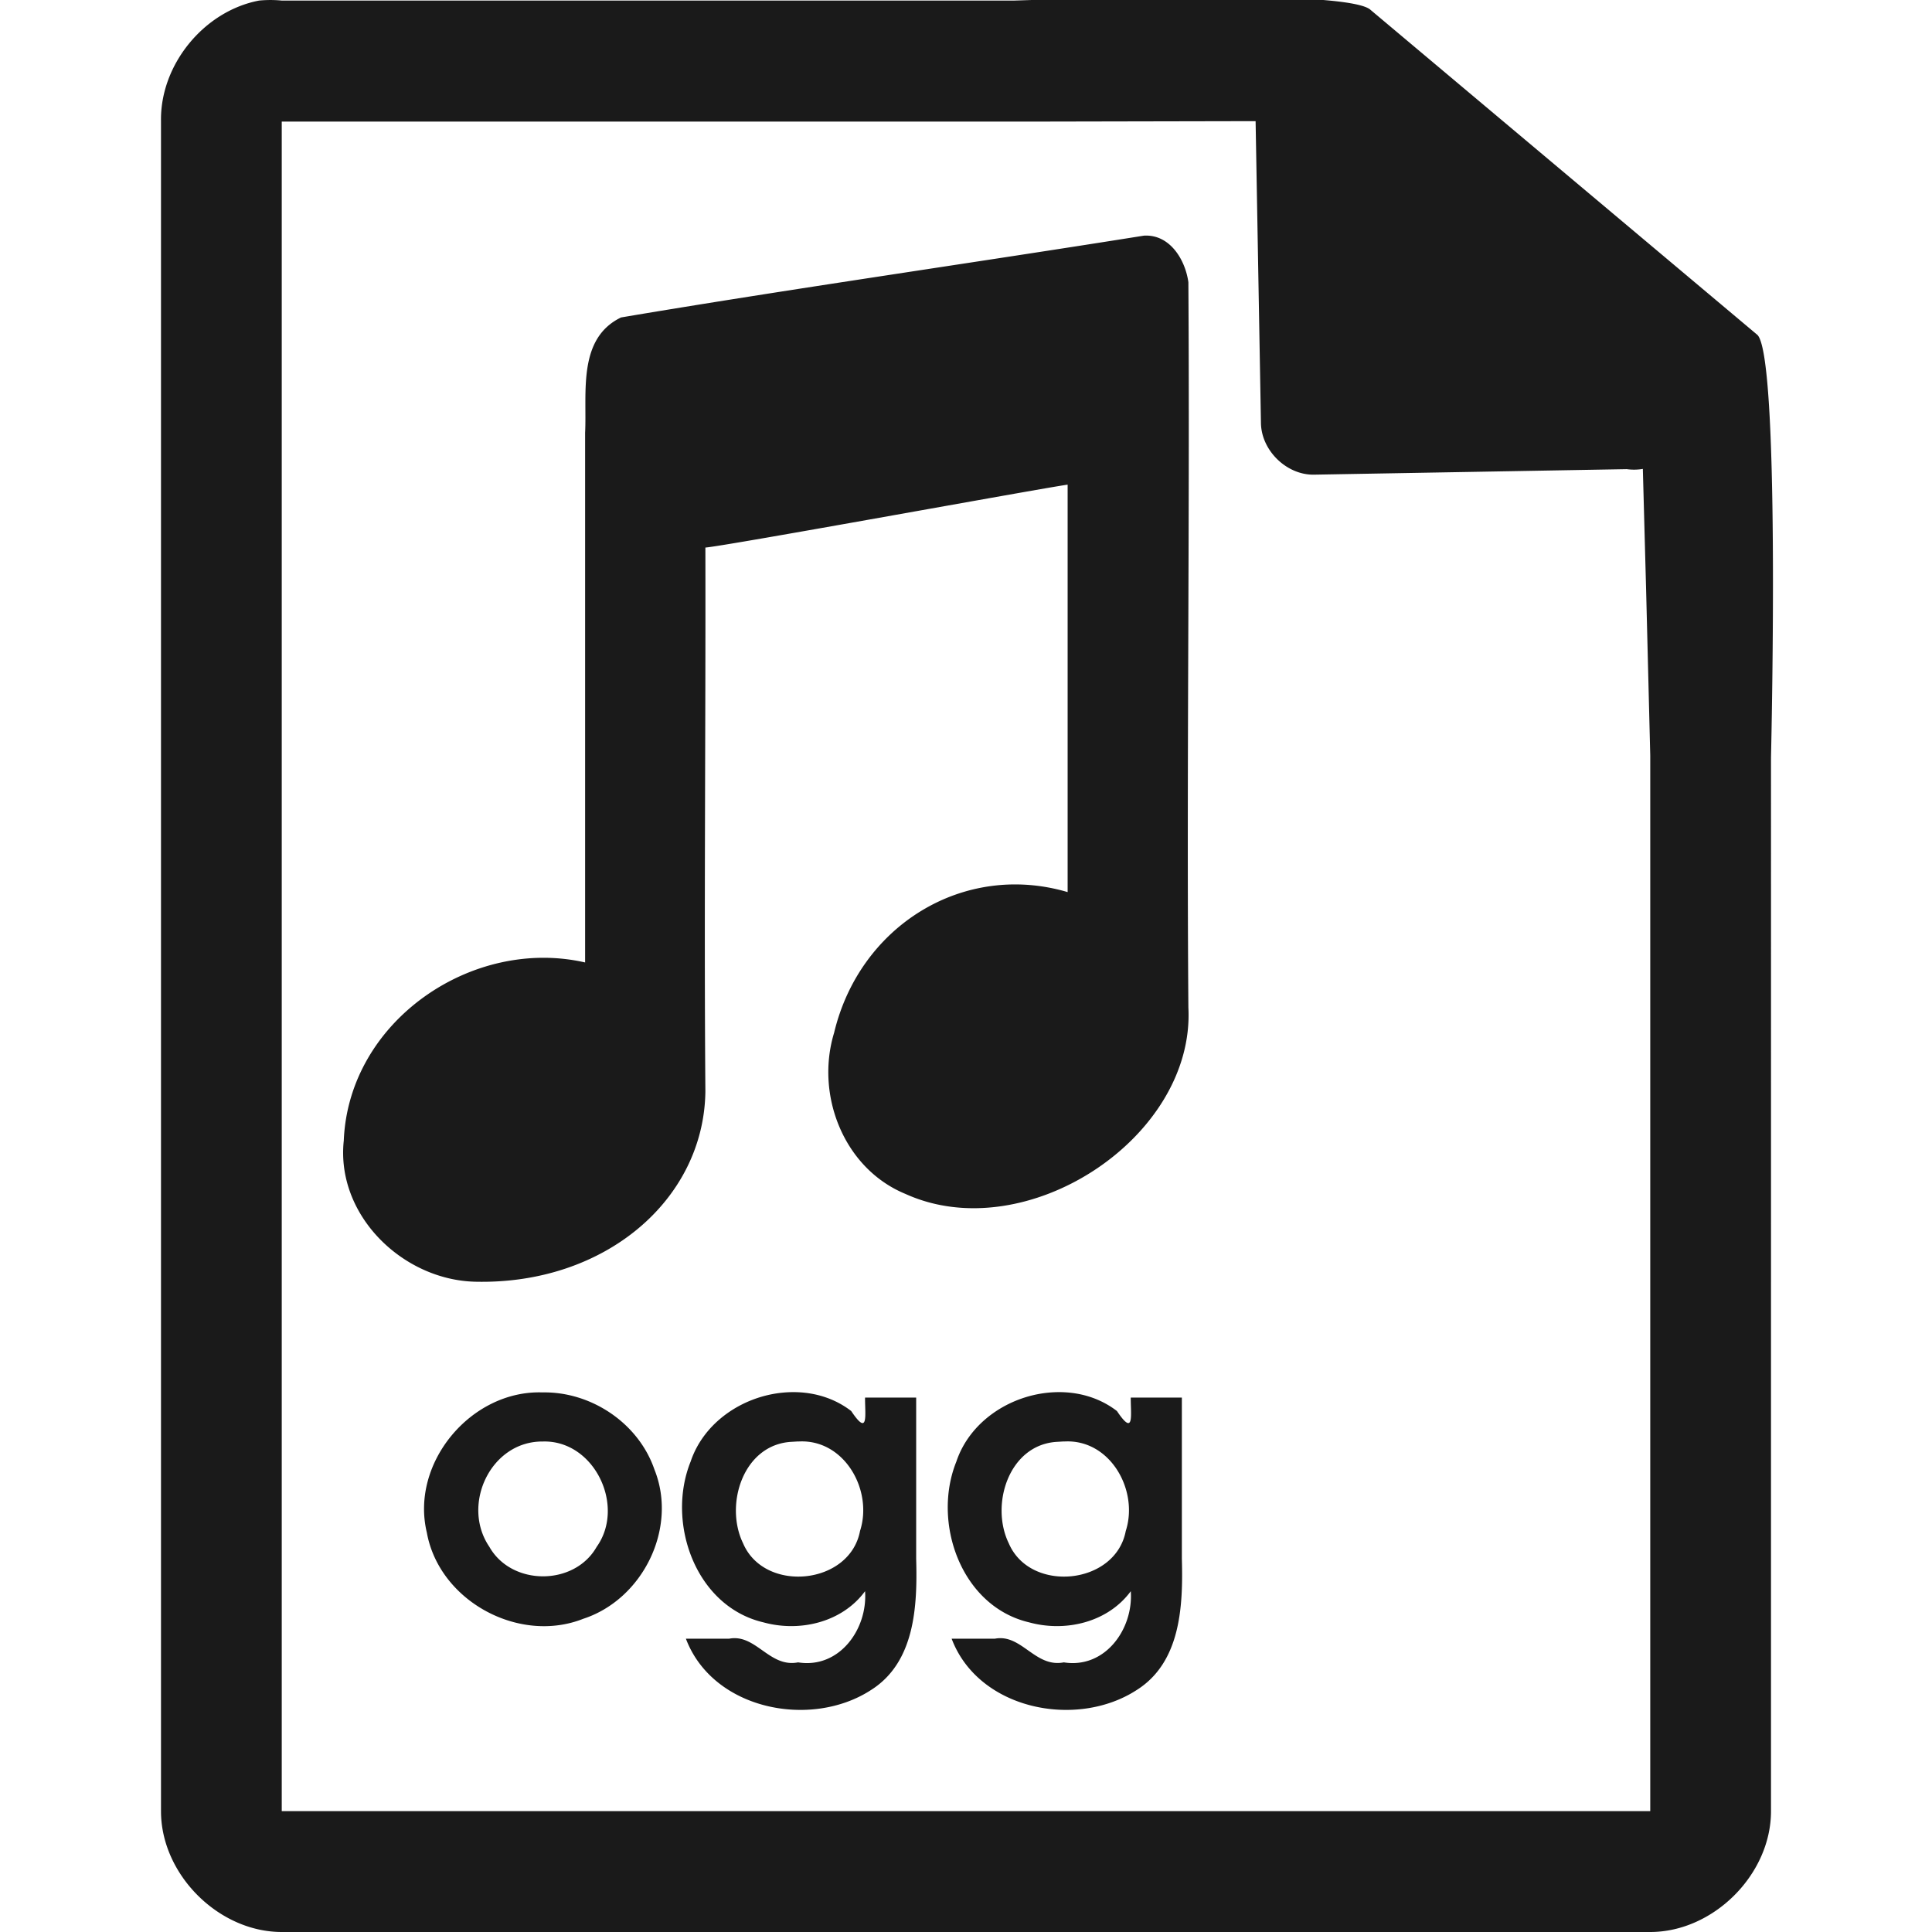 <svg xmlns="http://www.w3.org/2000/svg" width="48" height="48"><defs><linearGradient id="a"><stop offset="0" stop-color="#dc85e9"/><stop offset="1" stop-color="#f2cbf8"/></linearGradient><linearGradient id="b"><stop offset="0" stop-color="#dc85e9"/><stop offset="1" stop-color="#f2cbf8"/></linearGradient><linearGradient id="c"><stop offset="0" stop-color="#fff" stop-opacity=".588"/><stop offset="1" stop-color="#fff" stop-opacity=".863"/></linearGradient><linearGradient id="d"><stop offset="0" stop-color="#b3b3b3"/><stop offset="1" stop-color="#e6e6e6"/></linearGradient><linearGradient id="e"><stop offset="0" stop-color="#e694bb"/><stop offset=".262" stop-color="#d3819a"/><stop offset=".705" stop-color="#b25a64"/><stop offset="1" stop-color="#98313d"/></linearGradient></defs><path style="line-height:normal;text-indent:0;text-align:start;text-decoration-line:none;text-transform:none;marker:none" d="M29.705-.084c-2.047.008-4.121.088-4.517.098H7a2.938 2.938 0 0 0-.563 0C5.063.276 3.975 1.612 4 3.012V45c0 1.57 1.43 3 3 3h34c1.57 0 3-1.43 3-3V18.818c.018-.792.215-9.927-.336-10.496L34.054.248c-.284-.275-2.302-.34-4.349-.332zm1.49 3.094l.133 7.504c.012.681.638 1.29 1.317 1.279l7.771-.137c.133.018.268.017.4-.006l.082 3.03L41 18.77v26.227H7V3.021h18.672l5.523-.011zm-2.777 2.845c-4.127.659-8.873 1.337-12.988 2.032-1.09.526-.845 1.882-.893 2.865v13.16c-2.8-.641-5.874 1.452-5.996 4.426-.198 1.851 1.46 3.462 3.264 3.506 3.23.077 5.685-2.043 5.72-4.725-.035-4.504.01-9.01 0-13.515.5-.037 8.32-1.468 9-1.563v10.123c-2.583-.761-5.166.83-5.802 3.496-.471 1.545.239 3.37 1.771 4.002 2.991 1.36 7.198-1.395 7.031-4.629-.046-6.006.038-12.014 0-18.021-.078-.565-.465-1.197-1.107-1.157zM13.475 34.594c-1.769-.058-3.288 1.751-2.87 3.484.307 1.698 2.29 2.774 3.887 2.14 1.477-.482 2.352-2.25 1.768-3.706-.395-1.154-1.573-1.942-2.785-1.918zm5.97.006c-.998.096-1.96.737-2.287 1.714-.61 1.515.12 3.597 1.809 3.993.901.248 1.954.003 2.525-.774.068.94-.638 1.932-1.664 1.768-.714.14-1.05-.717-1.713-.588h-1.074c.667 1.766 3.1 2.246 4.596 1.277 1.1-.693 1.157-2.095 1.125-3.261v-4.006h-1.27c-.004.423.096.99-.344.334-.492-.38-1.104-.515-1.703-.457zm6.602 0c-.998.096-1.961.737-2.287 1.714-.611 1.515.12 3.597 1.808 3.993.902.248 1.954.003 2.526-.774.067.94-.639 1.932-1.664 1.768-.715.14-1.05-.717-1.713-.588h-1.074c.667 1.766 3.1 2.246 4.595 1.277 1.101-.693 1.157-2.095 1.125-3.261v-4.006h-1.27c-.003.423.097.99-.343.334-.493-.38-1.104-.515-1.703-.457zm-6.215 1.212v.002c1.145-.072 1.864 1.21 1.535 2.223-.254 1.344-2.372 1.55-2.904.309-.47-.961 0-2.458 1.2-2.524l.169-.01zm6.602 0v.002c1.144-.072 1.864 1.21 1.535 2.223-.254 1.344-2.372 1.55-2.905.309-.47-.961 0-2.458 1.2-2.524l.17-.01zm-12.948.002c1.28-.038 2.063 1.604 1.336 2.62-.554.974-2.113.972-2.664-.004-.708-1.04.03-2.628 1.328-2.616z" color="#000" font-weight="400" font-family="Andale Mono" overflow="visible" fill="#1a1a1a"/></svg>